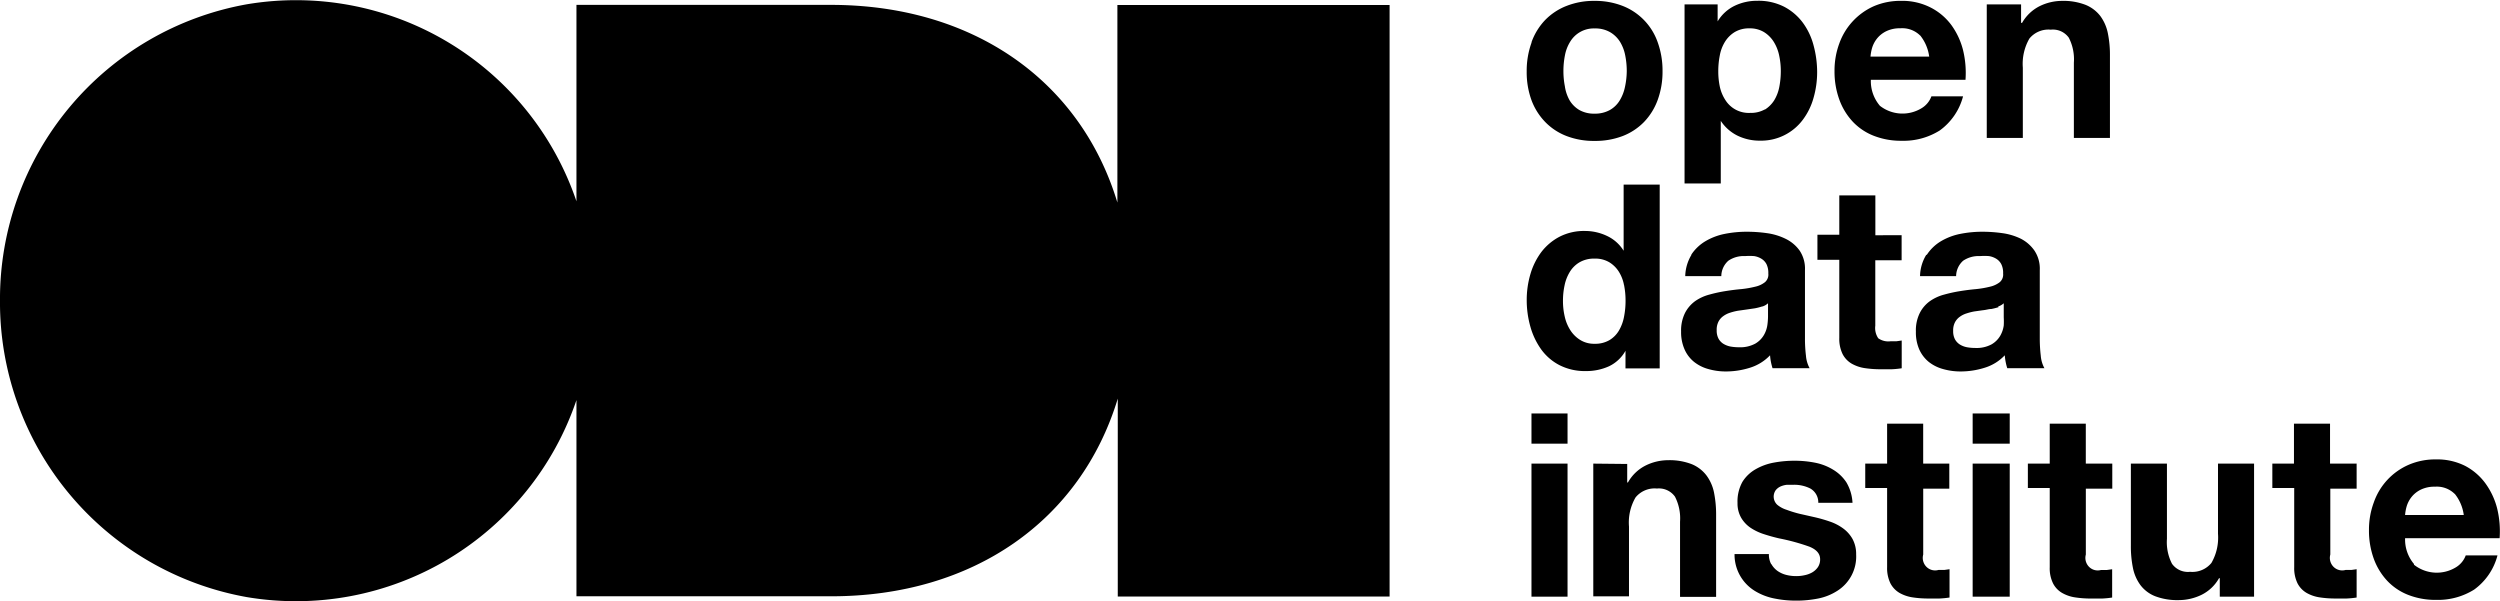 <svg xmlns="http://www.w3.org/2000/svg" width="205.776" height="49.5" viewBox="0 0 205.776 49.5">
  <g id="Group_310" data-name="Group 310" transform="translate(-181 -4171)">
    <path id="Path_2080" data-name="Path 2080" d="M124.3,38.148h2.969V49.1H124.3Zm0-4.125h2.969v2.485H124.3Zm38.454-8.757a5.032,5.032,0,0,1-.6.155c-.214,0-.447.082-.681.1l-.712.1a4.638,4.638,0,0,0-.651.165,1.868,1.868,0,0,0-.57.288,1.3,1.3,0,0,0-.387.453,1.45,1.45,0,0,0-.143.7,1.412,1.412,0,0,0,.143.68,1.189,1.189,0,0,0,.4.433,1.724,1.724,0,0,0,.58.227,3.813,3.813,0,0,0,.691.062,2.6,2.6,0,0,0,1.353-.3,1.976,1.976,0,0,0,.712-.712,2.362,2.362,0,0,0,.284-.835,5.728,5.728,0,0,0,0-.67V24.95a1.287,1.287,0,0,1-.468.268m-5.869-4.248A3.56,3.56,0,0,1,158,19.846a5.043,5.043,0,0,1,1.6-.608,9.213,9.213,0,0,1,1.79-.175,11.639,11.639,0,0,1,1.647.113,5.033,5.033,0,0,1,1.526.453,3.063,3.063,0,0,1,1.139.99,2.667,2.667,0,0,1,.437,1.6v5.62a12.018,12.018,0,0,0,.081,1.423,2.584,2.584,0,0,0,.3,1.031h-3.058a4.408,4.408,0,0,1-.133-.525,4.864,4.864,0,0,1-.071-.536,3.805,3.805,0,0,1-1.677,1.031,6.558,6.558,0,0,1-1.963.3,5.211,5.211,0,0,1-1.445-.2A3.267,3.267,0,0,1,157,29.775a2.81,2.81,0,0,1-.784-1.031,3.506,3.506,0,0,1-.274-1.465,3.2,3.2,0,0,1,.325-1.537,2.7,2.7,0,0,1,.834-.97,3.657,3.657,0,0,1,1.169-.536,11.919,11.919,0,0,1,1.322-.288c.447-.072.885-.127,1.312-.165a8.036,8.036,0,0,0,1.149-.2,2.021,2.021,0,0,0,.794-.371.82.82,0,0,0,.274-.712,1.586,1.586,0,0,0-.153-.773,1.148,1.148,0,0,0-.417-.443,1.613,1.613,0,0,0-.6-.217,5.137,5.137,0,0,0-.742,0,2.255,2.255,0,0,0-1.377.381,1.722,1.722,0,0,0-.58,1.269h-2.969a3.479,3.479,0,0,1,.518-1.763m-2.034-1.608v2.062H152.6v5.392a1.5,1.5,0,0,0,.244,1.031,1.439,1.439,0,0,0,1.016.247h.478l.437-.062v2.284a7.236,7.236,0,0,1-.834.082h-.9a8.72,8.72,0,0,1-1.3-.093,3.083,3.083,0,0,1-1.088-.371,1.948,1.948,0,0,1-.742-.783,2.848,2.848,0,0,1-.274-1.33V21.373h-1.8V19.31h1.8V16.073h2.969v3.279ZM143.3,25.208a4.869,4.869,0,0,1-.6.155l-.681.1-.712.1a4.687,4.687,0,0,0-.661.165,1.913,1.913,0,0,0-.57.288,1.273,1.273,0,0,0-.387.453,1.45,1.45,0,0,0-.143.7,1.412,1.412,0,0,0,.143.68,1.149,1.149,0,0,0,.4.433,1.785,1.785,0,0,0,.58.227,3.873,3.873,0,0,0,.691.062,2.614,2.614,0,0,0,1.363-.3,1.966,1.966,0,0,0,.712-.712,2.29,2.29,0,0,0,.284-.835,5.442,5.442,0,0,0,.051-.67V24.95a1.247,1.247,0,0,1-.468.268m-5.859-4.248a3.57,3.57,0,0,1,1.169-1.124,5.043,5.043,0,0,1,1.6-.608,9.223,9.223,0,0,1,1.79-.175,11.688,11.688,0,0,1,1.657.113,5.033,5.033,0,0,1,1.526.453,3.06,3.06,0,0,1,1.19.99,2.667,2.667,0,0,1,.437,1.6v5.62a11.3,11.3,0,0,0,.081,1.423,2.584,2.584,0,0,0,.3,1.031h-3.051a4.59,4.59,0,0,1-.133-.525,4.485,4.485,0,0,1-.071-.536,3.846,3.846,0,0,1-1.677,1.031,6.557,6.557,0,0,1-1.963.3,5.211,5.211,0,0,1-1.445-.2,3.277,3.277,0,0,1-1.169-.588,2.728,2.728,0,0,1-.784-1.031,3.486,3.486,0,0,1-.284-1.465,3.244,3.244,0,0,1,.325-1.537,2.774,2.774,0,0,1,.834-.97,3.687,3.687,0,0,1,1.169-.536,11.916,11.916,0,0,1,1.322-.288c.447-.072.885-.127,1.312-.165a8.035,8.035,0,0,0,1.149-.2,1.951,1.951,0,0,0,.794-.371.821.821,0,0,0,.274-.712,1.627,1.627,0,0,0-.153-.773,1.135,1.135,0,0,0-.417-.443,1.633,1.633,0,0,0-.6-.217,5.186,5.186,0,0,0-.742,0,2.23,2.23,0,0,0-1.377.381,1.712,1.712,0,0,0-.58,1.269h-2.969a3.551,3.551,0,0,1,.518-1.763m-5.435,7.906a3.067,3.067,0,0,1-1.363,1.278,4.494,4.494,0,0,1-1.912.392,4.579,4.579,0,0,1-2.136-.475,4.271,4.271,0,0,1-1.515-1.289,5.953,5.953,0,0,1-.9-1.877,8.031,8.031,0,0,1-.305-2.207,7.52,7.52,0,0,1,.305-2.135,5.691,5.691,0,0,1,.9-1.815,4.521,4.521,0,0,1,1.495-1.258,4.4,4.4,0,0,1,2.084-.475,4.208,4.208,0,0,1,1.83.412,3.188,3.188,0,0,1,1.363,1.217h0V15.181h2.969v15.13h-2.817Zm-.125-5.413a3.119,3.119,0,0,0-.427-1.1,2.4,2.4,0,0,0-.784-.773,2.244,2.244,0,0,0-1.21-.3,2.364,2.364,0,0,0-1.231.3,2.3,2.3,0,0,0-.8.783,3.409,3.409,0,0,0-.437,1.113,6.006,6.006,0,0,0-.133,1.3,5.558,5.558,0,0,0,.143,1.269,3.438,3.438,0,0,0,.468,1.135,2.58,2.58,0,0,0,.814.8,2.154,2.154,0,0,0,1.179.31,2.3,2.3,0,0,0,1.221-.3,2.233,2.233,0,0,0,.784-.794,3.5,3.5,0,0,0,.417-1.135,6.649,6.649,0,0,0,.125-1.31,6.477,6.477,0,0,0-.125-1.3m60.3,14.692V40.21h-2.166v5.423a1.04,1.04,0,0,0,.26,1.005,1.007,1.007,0,0,0,.991.264h.478l.437-.062v2.33a7.238,7.238,0,0,1-.834.082h-.9a8.489,8.489,0,0,1-1.3-.093,3.083,3.083,0,0,1-1.088-.371,1.948,1.948,0,0,1-.742-.783,2.858,2.858,0,0,1-.274-1.33V40.158h-1.8v-2.01h1.78v-3.29h2.969v3.29h2.166ZM180.955,49.1V47.578h-.061a3.365,3.365,0,0,1-1.465,1.382,4.313,4.313,0,0,1-1.84.423,5.113,5.113,0,0,1-1.953-.32,2.8,2.8,0,0,1-1.2-.9,3.55,3.55,0,0,1-.626-1.413,8.942,8.942,0,0,1-.173-1.855v-6.75h2.969v6.187a3.88,3.88,0,0,0,.417,2.062,1.608,1.608,0,0,0,1.485.66,2.021,2.021,0,0,0,1.76-.732,4.171,4.171,0,0,0,.54-2.4V38.148h2.969V49.1Zm-8.848-10.95v2.062H169.93v5.423a1.04,1.04,0,0,0,.26,1.005,1.007,1.007,0,0,0,.991.264h.478l.437-.062v2.33a7.375,7.375,0,0,1-.834.082h-.9a8.559,8.559,0,0,1-1.3-.093,3.022,3.022,0,0,1-1.088-.371,1.916,1.916,0,0,1-.742-.783,2.806,2.806,0,0,1-.274-1.33V40.158h-1.8v-2.01h1.8v-3.29h2.969v3.29H172.1ZM163.665,49.1h-3.051V38.148h3.051Zm-3.051-15.078h3.051v2.485h-3.051Zm-1.922,4.125V40.21h-2.147v5.423a1.04,1.04,0,0,0,.26,1.005,1.007,1.007,0,0,0,.991.264h.478l.437-.062v2.33a7.377,7.377,0,0,1-.834.082h-.9a8.56,8.56,0,0,1-1.3-.093,3.1,3.1,0,0,1-1.088-.371,1.968,1.968,0,0,1-.742-.783,2.858,2.858,0,0,1-.274-1.33V40.158h-1.8v-2.01h1.8v-3.29h2.969v3.29h2.166ZM144.037,46.4a1.745,1.745,0,0,0,.508.577,2.173,2.173,0,0,0,.722.33,3.272,3.272,0,0,0,.844.1,3.011,3.011,0,0,0,.661-.072,2.109,2.109,0,0,0,.626-.227,1.481,1.481,0,0,0,.468-.423,1.124,1.124,0,0,0,.193-.67c0-.453-.3-.794-.885-1.031a17.164,17.164,0,0,0-2.481-.68c-.437-.1-.854-.217-1.261-.35a4.388,4.388,0,0,1-1.1-.525,2.563,2.563,0,0,1-.772-.825,2.346,2.346,0,0,1-.3-1.217,3.326,3.326,0,0,1,.407-1.742,3.07,3.07,0,0,1,1.078-1.031,4.7,4.7,0,0,1,1.5-.547,9.162,9.162,0,0,1,1.719-.155,8.58,8.58,0,0,1,1.7.165,4.47,4.47,0,0,1,1.475.577,3.386,3.386,0,0,1,1.078,1.031,3.676,3.676,0,0,1,.508,1.69h-2.817a1.314,1.314,0,0,0-.651-1.175,2.946,2.946,0,0,0-1.377-.31h-.54a1.741,1.741,0,0,0-.528.135,1.079,1.079,0,0,0-.407.31.916.916,0,0,0,.125,1.2,2.244,2.244,0,0,0,.762.412,9.658,9.658,0,0,0,1.068.33l1.231.278a11.972,11.972,0,0,1,1.261.36,4.047,4.047,0,0,1,1.1.567,2.74,2.74,0,0,1,.772.866,2.586,2.586,0,0,1,.3,1.278,3.333,3.333,0,0,1-1.546,2.99,4.521,4.521,0,0,1-1.576.635,9.113,9.113,0,0,1-1.81.175,8.852,8.852,0,0,1-1.84-.185,4.843,4.843,0,0,1-1.6-.635,3.5,3.5,0,0,1-1.637-3.01h2.828a1.648,1.648,0,0,0,.193.835M132.18,38.177V39.7h.061a3.437,3.437,0,0,1,1.465-1.4,4.184,4.184,0,0,1,1.84-.433,5.023,5.023,0,0,1,1.953.33,2.913,2.913,0,0,1,1.2.918,3.528,3.528,0,0,1,.626,1.413,9.188,9.188,0,0,1,.173,1.855v6.733h-2.969V42.931a3.911,3.911,0,0,0-.417-2.062,1.618,1.618,0,0,0-1.485-.67,2.021,2.021,0,0,0-1.76.732,4.107,4.107,0,0,0-.54,2.4v5.743h-2.939V38.148ZM164.6.349V1.872h.081A3.448,3.448,0,0,1,166.127.495a4.184,4.184,0,0,1,1.835-.434,5.023,5.023,0,0,1,1.953.33,2.913,2.913,0,0,1,1.2.907,3.55,3.55,0,0,1,.626,1.423,8.934,8.934,0,0,1,.173,1.855V11.34h-2.969V5.153a3.88,3.88,0,0,0-.417-2.062,1.608,1.608,0,0,0-1.485-.66,2.021,2.021,0,0,0-1.759.732,4.171,4.171,0,0,0-.54,2.4V11.34h-2.969V.349Zm-11.642,8.33a3.017,3.017,0,0,0,3.468.206,1.9,1.9,0,0,0,.794-.97h2.605A5.033,5.033,0,0,1,157.9,10.73a5.606,5.606,0,0,1-3.13.845,6.1,6.1,0,0,1-2.3-.412,4.736,4.736,0,0,1-1.739-1.175,5.323,5.323,0,0,1-1.1-1.825,6.755,6.755,0,0,1-.387-2.33,6.424,6.424,0,0,1,.4-2.284A5.311,5.311,0,0,1,152.477.5,5.527,5.527,0,0,1,154.73.059a5.107,5.107,0,0,1,2.4.536,4.867,4.867,0,0,1,1.739,1.465,6.017,6.017,0,0,1,.956,2.062,7.939,7.939,0,0,1,.2,2.433h-7.79a3.119,3.119,0,0,0,.732,2.124m43.97,37.789a3.017,3.017,0,0,0,3.468.206,1.9,1.9,0,0,0,.794-.97h2.614a5.033,5.033,0,0,1-1.922,2.815,5.606,5.606,0,0,1-3.13.845,6.1,6.1,0,0,1-2.3-.412,4.736,4.736,0,0,1-1.739-1.175,5.324,5.324,0,0,1-1.1-1.825,6.753,6.753,0,0,1-.387-2.33,6.424,6.424,0,0,1,.4-2.284,5.25,5.25,0,0,1,2.868-3.093,5.527,5.527,0,0,1,2.253-.443,5.108,5.108,0,0,1,2.4.536,4.869,4.869,0,0,1,1.677,1.454,6.017,6.017,0,0,1,.956,2.062,7.94,7.94,0,0,1,.2,2.433h-7.78a3.119,3.119,0,0,0,.732,2.124m3.356-5.763a2.089,2.089,0,0,0-1.627-.6,2.554,2.554,0,0,0-1.179.247,2.222,2.222,0,0,0-.751.6,2.3,2.3,0,0,0-.4.761,3.639,3.639,0,0,0-.133.722h4.831a3.519,3.519,0,0,0-.742-1.742m-44-37.72a2.089,2.089,0,0,0-1.627-.6,2.554,2.554,0,0,0-1.179.247,2.222,2.222,0,0,0-.751.6,2.3,2.3,0,0,0-.4.761,3.642,3.642,0,0,0-.133.722h4.831a3.52,3.52,0,0,0-.742-1.742M139.623.349v1.4h0A3.31,3.31,0,0,1,141.048.453a4.232,4.232,0,0,1,1.84-.4,4.635,4.635,0,0,1,2.2.485,4.531,4.531,0,0,1,1.526,1.289,5.489,5.489,0,0,1,.9,1.877,8.483,8.483,0,0,1,.3,2.237,7.674,7.674,0,0,1-.3,2.113,5.412,5.412,0,0,1-.885,1.8,4.284,4.284,0,0,1-3.519,1.712,4.162,4.162,0,0,1-1.851-.412,3.5,3.5,0,0,1-1.377-1.217h0v5.15H136.9V.349Zm3.854,8.682a2.466,2.466,0,0,0,.794-.773,3.3,3.3,0,0,0,.427-1.113,6.8,6.8,0,0,0,.125-1.289,6.059,6.059,0,0,0-.133-1.289,3.43,3.43,0,0,0-.447-1.135,2.508,2.508,0,0,0-.8-.8,2.229,2.229,0,0,0-1.2-.31,2.274,2.274,0,0,0-1.221.31,2.457,2.457,0,0,0-.794.794,3.223,3.223,0,0,0-.427,1.124,6.643,6.643,0,0,0-.125,1.31,6.062,6.062,0,0,0,.133,1.289,3.312,3.312,0,0,0,.468,1.1,2.269,2.269,0,0,0,2.034,1.031,2.314,2.314,0,0,0,1.221-.3M124.307,3.453a5.166,5.166,0,0,1,1.127-1.825A4.977,4.977,0,0,1,127.193.473a6.1,6.1,0,0,1,2.3-.412A6.183,6.183,0,0,1,131.8.473a4.966,4.966,0,0,1,2.888,2.99,6.879,6.879,0,0,1,.4,2.382,6.785,6.785,0,0,1-.4,2.372,5.166,5.166,0,0,1-1.127,1.815,4.936,4.936,0,0,1-1.759,1.155,6.319,6.319,0,0,1-2.308.4,6.238,6.238,0,0,1-2.3-.4,4.886,4.886,0,0,1-1.76-1.155,5.164,5.164,0,0,1-1.127-1.783,6.713,6.713,0,0,1-.4-2.372,6.81,6.81,0,0,1,.4-2.382m2.746,3.63a3.341,3.341,0,0,0,.387,1.124,2.313,2.313,0,0,0,.8.794,2.444,2.444,0,0,0,1.252.3,2.5,2.5,0,0,0,1.261-.3,2.231,2.231,0,0,0,.814-.794A3.492,3.492,0,0,0,132,7.124a6.375,6.375,0,0,0,.143-1.278,6.539,6.539,0,0,0-.125-1.289,3.368,3.368,0,0,0-.427-1.124,2.385,2.385,0,0,0-.814-.794,2.424,2.424,0,0,0-1.261-.31,2.261,2.261,0,0,0-2.034,1.1,3.222,3.222,0,0,0-.427,1.113,6.529,6.529,0,0,0-.125,1.289,6.384,6.384,0,0,0,.125,1.289" transform="translate(182.756 4171.012)"/>
    <path id="Path_2081" data-name="Path 2081" d="M114.724.4V49.089H92.35V32.8c-3.057,10.063-11.92,16.27-23.574,16.27H47.794V32.922A24.375,24.375,0,0,1,20.663,49.138,24.652,24.652,0,0,1,.345,24.74,24.652,24.652,0,0,1,20.663.343,24.375,24.375,0,0,1,47.794,16.559V.392H68.745c11.642,0,20.524,6.187,23.574,16.27V.4Z" transform="translate(180.654 4171.01)"/>
  </g>
</svg>
